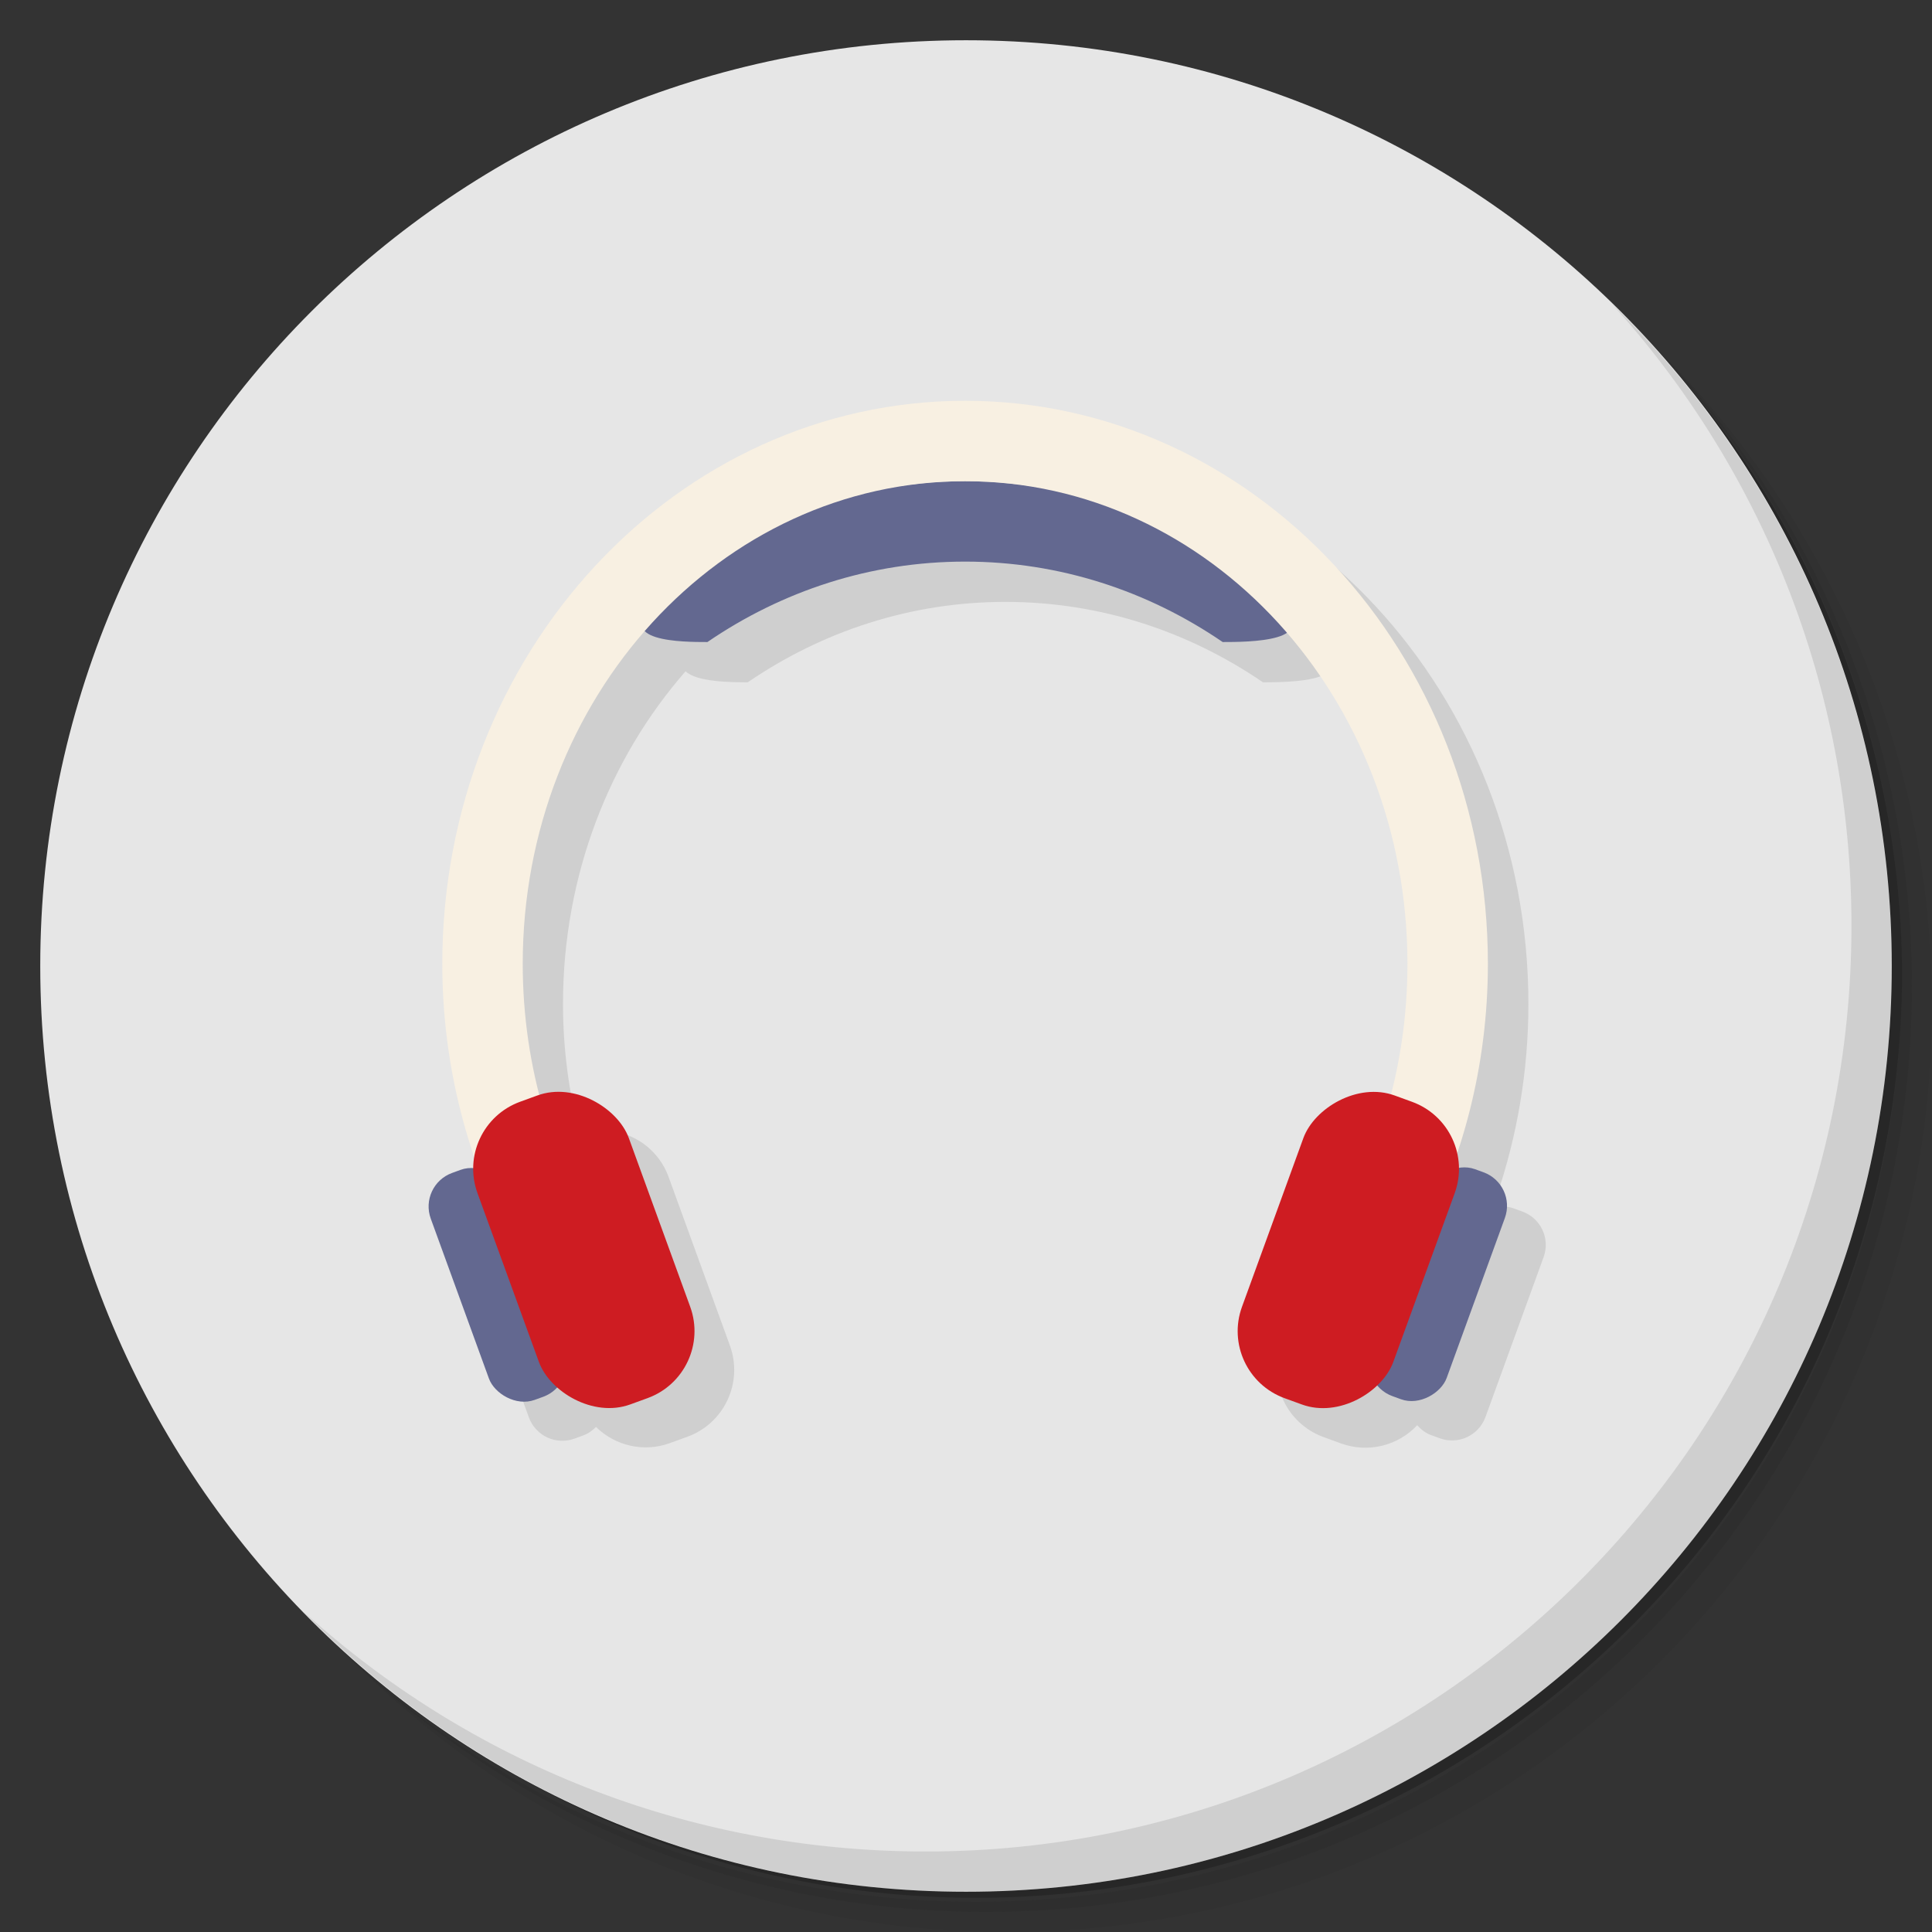 <?xml version="1.0" encoding="UTF-8" standalone="no"?>
<svg
   xmlns:dc="http://purl.org/dc/elements/1.1/"
   xmlns:cc="http://creativecommons.org/ns#"
   xmlns:rdf="http://www.w3.org/1999/02/22-rdf-syntax-ns#"
   xmlns:svg="http://www.w3.org/2000/svg"
   xmlns="http://www.w3.org/2000/svg"
   xmlns:sodipodi="http://sodipodi.sourceforge.net/DTD/sodipodi-0.dtd"
   xmlns:inkscape="http://www.inkscape.org/namespaces/inkscape"
   viewBox="0 0 48 48"
   id="svg2"
   version="1.1"
   inkscape:version="0.91 r13725"
   sodipodi:docname="noise.svg">
  <rect x="0" y="0" width="48" height="48" fill="#333333" stroke="none"/>
  <sodipodi:namedview
     pagecolor="#ffffff"
     bordercolor="#666666"
     borderopacity="1"
     objecttolerance="10"
     gridtolerance="10"
     guidetolerance="10"
     inkscape:pageopacity="0"
     inkscape:pageshadow="2"
     inkscape:window-width="767"
     inkscape:window-height="480"
     id="namedview47"
     showgrid="false"
     inkscape:zoom="4.9166667"
     inkscape:cx="-3.7627119"
     inkscape:cy="24"
     inkscape:window-x="57"
     inkscape:window-y="31"
     inkscape:window-maximized="0"
     inkscape:current-layer="svg2" />
  <defs
     id="defs4">
    <linearGradient
       id="linearGradient3764"
       x1="1"
       x2="47"
       gradientUnits="userSpaceOnUse"
       gradientTransform="matrix(0,-1,1,0,-1.5e-6,48)">
      <stop
         style="stop-color:#faaa60;stop-opacity:1"
         id="stop7" />
      <stop
         offset="1"
         style="stop-color:#fbb473;stop-opacity:1"
         id="stop9" />
    </linearGradient>
  </defs>
  <g
     id="g11">
    <path
       d="m 36.31 5 c 5.859 4.062 9.688 10.831 9.688 18.5 c 0 12.426 -10.07 22.5 -22.5 22.5 c -7.669 0 -14.438 -3.828 -18.5 -9.688 c 1.037 1.822 2.306 3.499 3.781 4.969 c 4.085 3.712 9.514 5.969 15.469 5.969 c 12.703 0 23 -10.298 23 -23 c 0 -5.954 -2.256 -11.384 -5.969 -15.469 c -1.469 -1.475 -3.147 -2.744 -4.969 -3.781 z m 4.969 3.781 c 3.854 4.113 6.219 9.637 6.219 15.719 c 0 12.703 -10.297 23 -23 23 c -6.081 0 -11.606 -2.364 -15.719 -6.219 c 4.16 4.144 9.883 6.719 16.219 6.719 c 12.703 0 23 -10.298 23 -23 c 0 -6.335 -2.575 -12.06 -6.719 -16.219 z"
       style="opacity:0.05"
       id="path13" />
    <path
       d="m 41.28 8.781 c 3.712 4.085 5.969 9.514 5.969 15.469 c 0 12.703 -10.297 23 -23 23 c -5.954 0 -11.384 -2.256 -15.469 -5.969 c 4.113 3.854 9.637 6.219 15.719 6.219 c 12.703 0 23 -10.298 23 -23 c 0 -6.081 -2.364 -11.606 -6.219 -15.719 z"
       style="opacity:0.1"
       id="path15" />
    <path
       d="m 31.25 2.375 c 8.615 3.154 14.75 11.417 14.75 21.13 c 0 12.426 -10.07 22.5 -22.5 22.5 c -9.708 0 -17.971 -6.135 -21.12 -14.75 a 23 23 0 0 0 44.875 -7 a 23 23 0 0 0 -16 -21.875 z"
       style="opacity:0.2"
       id="path17" />
  </g>
  <g
     id="g19"
     style="fill:#e6e6e6;fill-opacity:1">
    <path
       d="m 24 1 c 12.703 0 23 10.297 23 23 c 0 12.703 -10.297 23 -23 23 -12.703 0 -23 -10.297 -23 -23 0 -12.703 10.297 -23 23 -23 z"
       style="fill:#e6e6e6;fill-opacity:1"
       id="path21" />
  </g>
  <g
     id="g23">
    <path
       d="m 40.03 7.531 c 3.712 4.084 5.969 9.514 5.969 15.469 0 12.703 -10.297 23 -23 23 c -5.954 0 -11.384 -2.256 -15.469 -5.969 4.178 4.291 10.01 6.969 16.469 6.969 c 12.703 0 23 -10.298 23 -23 0 -6.462 -2.677 -12.291 -6.969 -16.469 z"
       style="opacity:0.1"
       id="path25" />
  </g>
  <g
     transform="matrix(3.543,0,0,3.543,-0.002,-0.034)"
     id="g27">
    <g
       transform="translate(0.282,0.282)"
       style="fill:#000;opacity:0.1;fill-opacity:1"
       id="g29">
      <path
         d="m 25 11 c -7.18 0 -13 6.268 -13 14 0 1.68 0.284 3.288 0.791 4.779 -0.014 0.087 -0.024 0.175 -0.025 0.264 -0.104 0 -0.212 0.009 -0.316 0.047 l -0.213 0.078 c -0.461 0.168 -0.699 0.674 -0.531 1.135 l 1.447 3.975 c 0.168 0.461 0.674 0.697 1.135 0.529 l 0.215 -0.078 c 0.127 -0.046 0.231 -0.122 0.32 -0.211 0.471 0.461 1.177 0.642 1.84 0.4 l 0.43 -0.156 c 0.922 -0.336 1.394 -1.349 1.059 -2.271 l -1.523 -4.188 c -0.329 -0.904 -1.308 -1.369 -2.215 -1.072 -0.263 -1.029 -0.412 -2.11 -0.412 -3.23 0 -3.212 1.165 -6.122 3.049 -8.275 0.269 0.27 1.157 0.275 1.545 0.275 1.854 -1.268 4.051 -2 6.406 -2 2.355 0 4.552 0.732 6.406 2 0.365 0 1.256 -0.002 1.588 -0.227 1.859 2.149 3.01 5.04 3.01 8.227 0 1.123 -0.148 2.206 -0.412 3.236 -0.906 -0.296 -1.884 0.171 -2.213 1.074 l -1.523 4.188 c -0.336 0.922 0.136 1.936 1.059 2.271 l 0.428 0.156 c 0.689 0.251 1.428 0.051 1.898 -0.451 0.094 0.104 0.206 0.195 0.348 0.246 l 0.213 0.078 c 0.461 0.168 0.969 -0.068 1.137 -0.529 l 1.445 -3.975 c 0.168 -0.461 -0.068 -0.967 -0.529 -1.135 l -0.215 -0.078 c -0.133 -0.048 -0.267 -0.055 -0.398 -0.041 0 -0.088 -0.011 -0.176 -0.025 -0.262 0.507 -1.492 0.789 -3.099 0.789 -4.779 0 -7.732 -5.82 -14 -13 -14 z"
         transform="matrix(0.282,0,0,0.282,-0.282,-0.282)"
         style="stroke:none"
         id="path31" />
    </g>
    <g
       transform="translate(1.0926177e-4,0)"
       id="g33">
      <path
         transform="scale(0.282,0.282)"
         d="m 24,12 c -2.93,0 -5.604,1.142 -7.688,3.03 -1.112,0.969 0.688,0.969 1.281,0.969 1.854,-1.268 4.051,-2 6.406,-2 2.355,0 4.552,0.732 6.406,2 0.594,0 2.594,0 1.281,-0.969 C 29.602,13.141 26.928,12 23.998,12"
         style="fill:#636890;fill-opacity:1;stroke:none"
         id="path35" />
      <path
         transform="scale(0.282,0.282)"
         d="m 24,10 c -7.18,0 -13,6.268 -13,14 0,2.551 0.643,4.94 1.75,7 l 2.313,0 C 13.764,29.03 13,26.612 13,24 c 0,-6.627 4.925,-12 11,-12 6.075,0 11,5.373 11,12 0,2.612 -0.763,5.03 -2.063,7 l 2.313,0 C 36.357,28.94 37,26.551 37,24 37,16.268 31.18,10 24,10"
         style="fill:#f8f0e2;fill-opacity:1;stroke:none"
         id="path37" />
      <rect
         transform="matrix(0.94,-0.342,0.342,0.94,0,0)"
         rx="0.25"
         y="8.82"
         x="-0.086"
         height="1.693"
         width="0.564"
         style="fill:#636890;fill-opacity:1;stroke:none"
         id="rect39" />
      <rect
         transform="matrix(0.94,-0.342,0.342,0.94,0,0)"
         rx="0.5"
         y="8.514"
         x="0.283"
         height="2.258"
         width="1.129"
         style="fill:#ce1c22;fill-opacity:1;stroke:none"
         id="rect41" />
      <rect
         width="0.564"
         height="1.693"
         x="-12.837"
         y="4.176"
         rx="0.25"
         transform="matrix(-0.94,-0.342,-0.342,0.94,0,0)"
         style="fill:#636890;fill-opacity:1;stroke:none"
         id="rect43" />
      <rect
         width="1.129"
         height="2.258"
         x="-12.447"
         y="3.883"
         rx="0.5"
         transform="matrix(-0.94,-0.342,-0.342,0.94,0,0)"
         style="fill:#ce1c22;fill-opacity:1;stroke:none"
         id="rect45" />
    </g>
  </g>
</svg>
